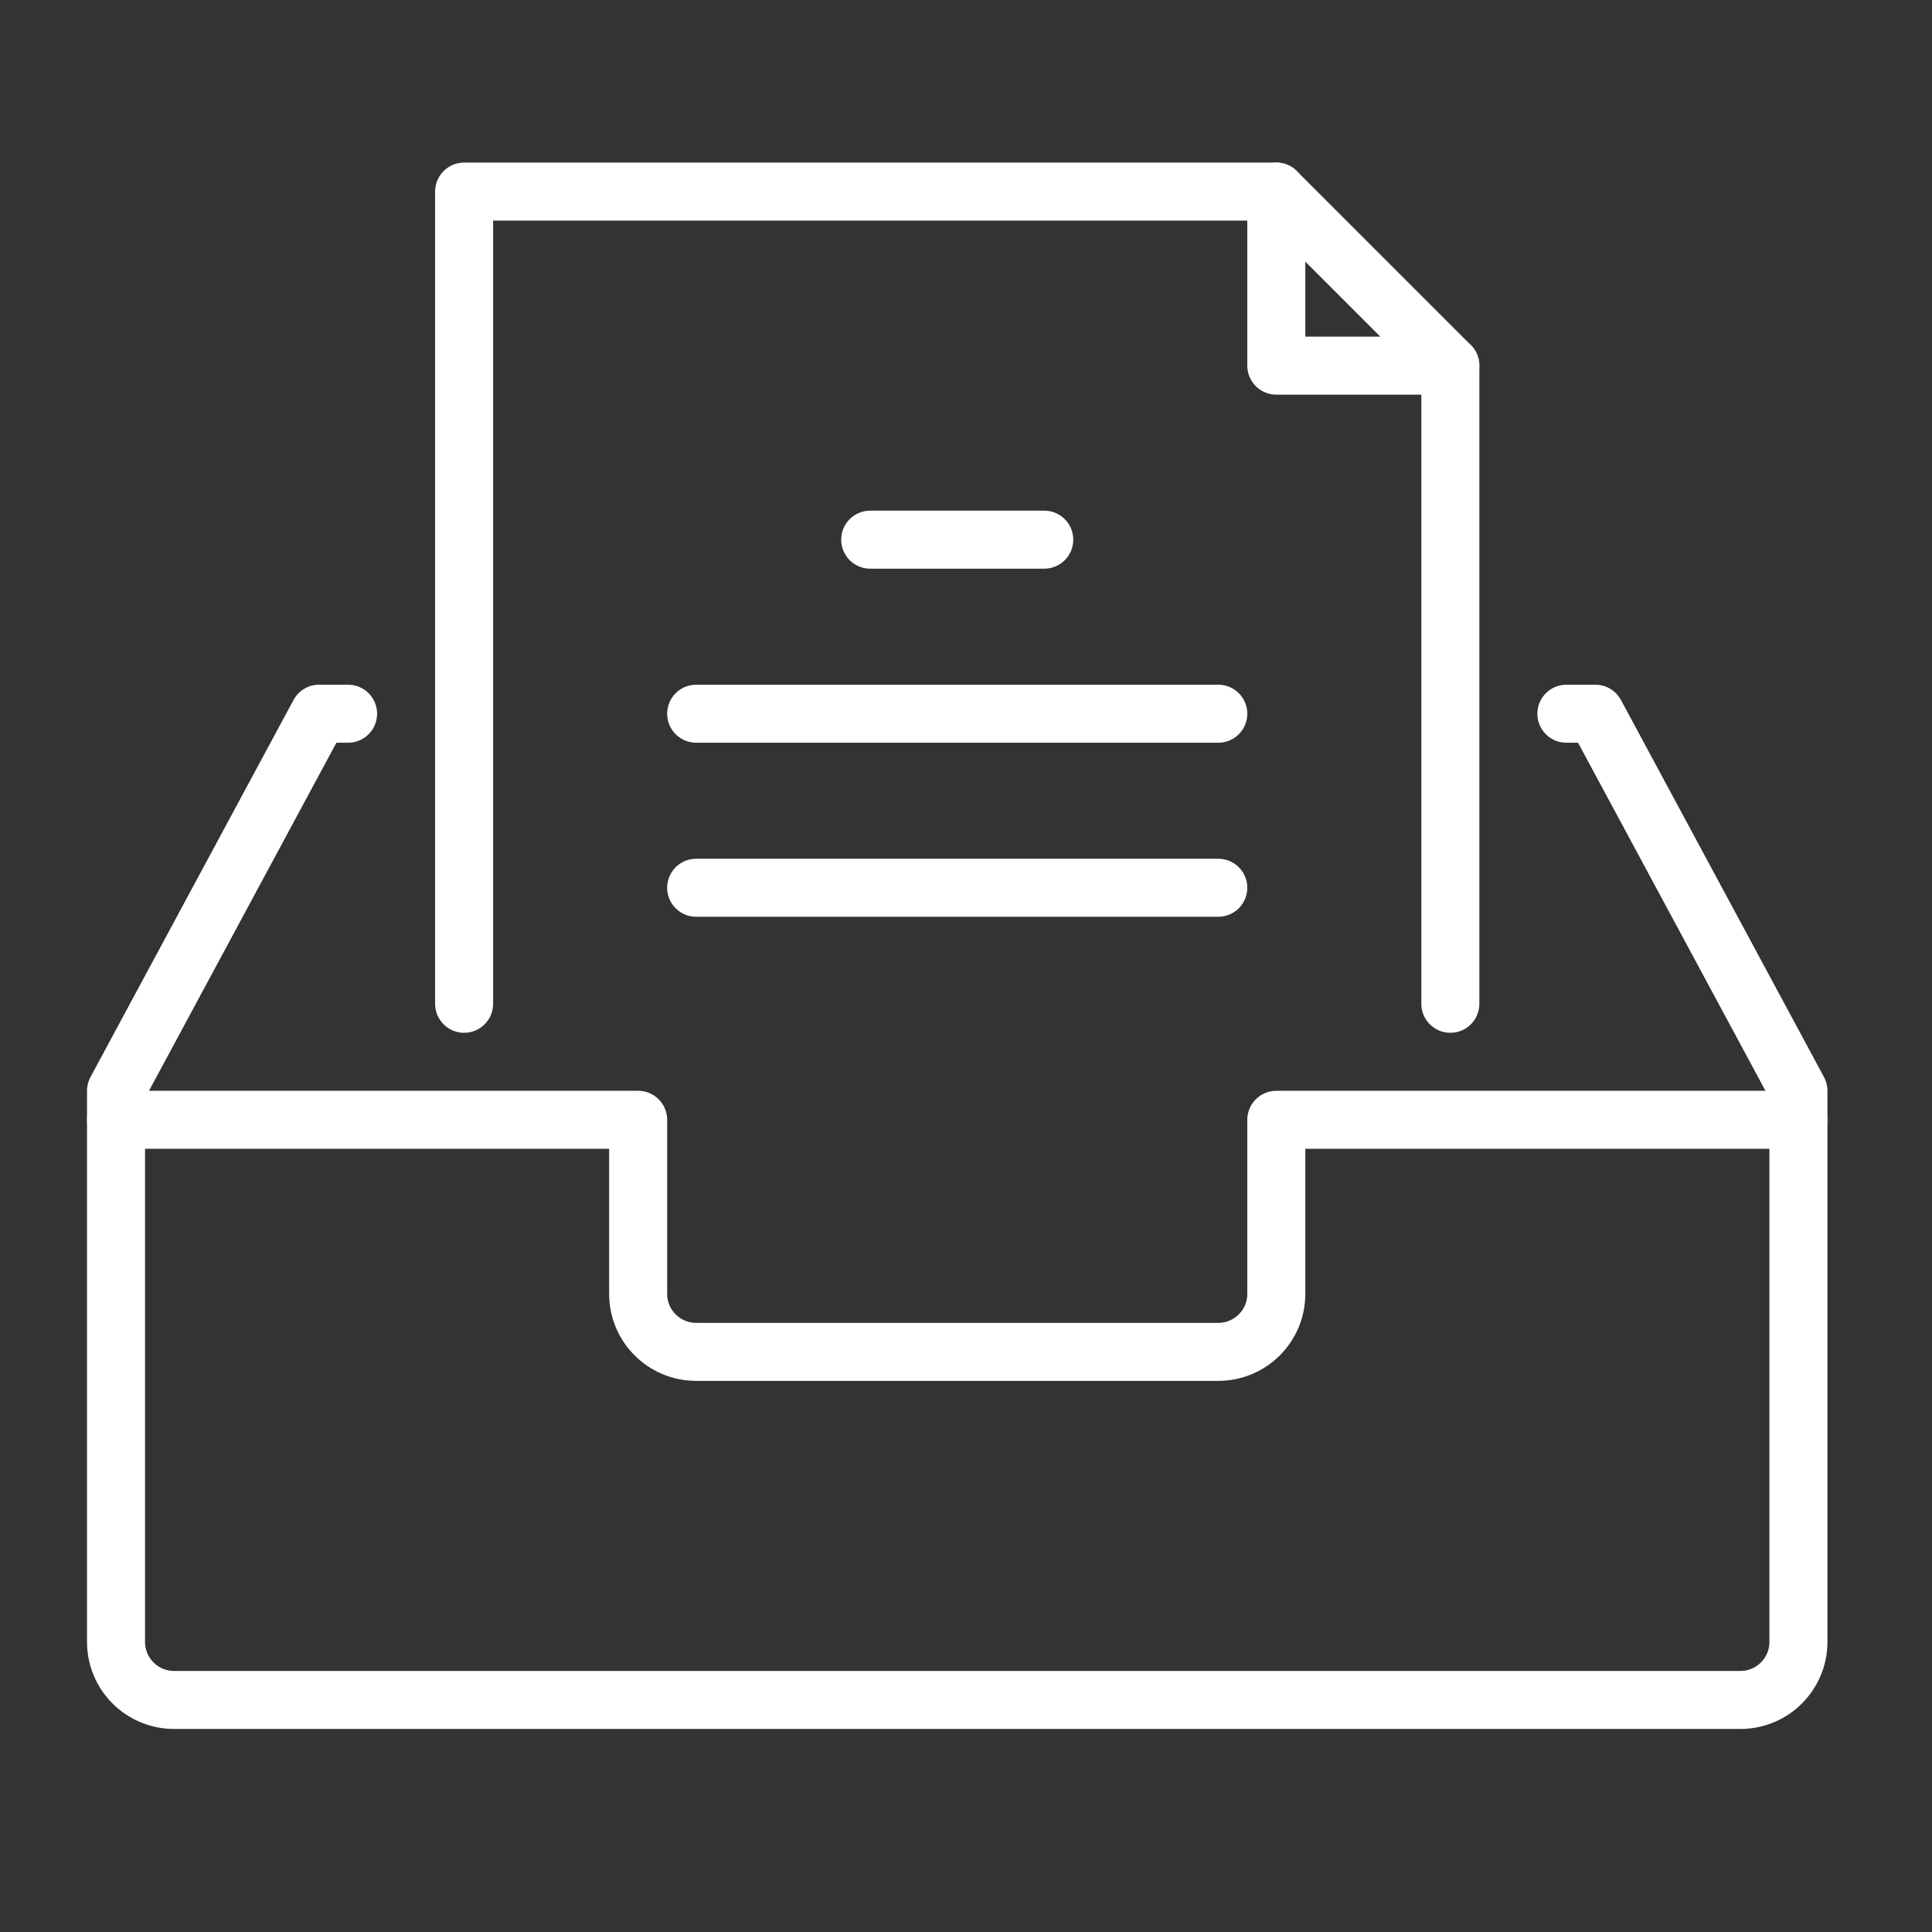 <?xml version="1.0" encoding="utf-8"?>
<!-- Generator: Adobe Illustrator 17.0.0, SVG Export Plug-In . SVG Version: 6.00 Build 0)  -->
<!DOCTYPE svg PUBLIC "-//W3C//DTD SVG 1.1//EN" "http://www.w3.org/Graphics/SVG/1.1/DTD/svg11.dtd">
<svg version="1.1" xmlns="http://www.w3.org/2000/svg" xmlns:xlink="http://www.w3.org/1999/xlink" x="0px" y="0px"
	 width="66.605px" height="66.605px" viewBox="0 0 66.605 66.605" enable-background="new 0 0 66.605 66.605" xml:space="preserve">
<rect x="0" y="0" width="66.605" height="66.605" fill="#333333" stroke="none"/>
<g id="Слой_2" display="none">
	<rect x="-17.141" y="-21.89" display="inline" fill="#1D1D1B" width="102.888" height="102.527"/>
</g>
<g id="Слой_1" display="none">
	<g display="inline">
		
			<line fill="none" stroke="#FFFFFF" stroke-width="2" stroke-linecap="round" stroke-linejoin="round" stroke-miterlimit="10" x1="58.303" y1="40.813" x2="62.303" y2="40.813"/>
		<path fill="none" stroke="#FFFFFF" stroke-width="2" stroke-linecap="round" stroke-linejoin="round" stroke-miterlimit="10" d="
			M56.303,46.813h2c2.209,0,4-1.791,4-4V35.47c0-1.061-0.421-2.078-1.172-2.829l-7.485-7.485c-1.5-1.5-3.535-2.343-5.657-2.343
			h-7.686v24h6"/>
		<path fill="none" stroke="#FFFFFF" stroke-width="2" stroke-linecap="round" stroke-linejoin="round" stroke-miterlimit="10" d="
			M22.303,46.813h18v-26c0-3.314-2.686-6-6-6h-24c-3.314,0-6,2.686-6,6v20c0,3.314,2.686,6,6,6h2"/>
		
			<polyline fill="none" stroke="#FFFFFF" stroke-width="2" stroke-linecap="round" stroke-linejoin="round" stroke-miterlimit="10" points="
			55.303,26.813 44.303,26.813 44.303,34.813 62.244,34.813 		"/>
		
			<circle fill="none" stroke="#FFFFFF" stroke-width="2" stroke-linecap="round" stroke-linejoin="round" stroke-miterlimit="10" cx="17.303" cy="47.813" r="5"/>
		
			<circle fill="none" stroke="#FFFFFF" stroke-width="2" stroke-linecap="round" stroke-linejoin="round" stroke-miterlimit="10" cx="17.303" cy="47.813" r="1"/>
		
			<circle fill="none" stroke="#FFFFFF" stroke-width="2" stroke-linecap="round" stroke-linejoin="round" stroke-miterlimit="10" cx="51.303" cy="47.813" r="1"/>
		
			<circle fill="none" stroke="#FFFFFF" stroke-width="2" stroke-linecap="round" stroke-linejoin="round" stroke-miterlimit="10" cx="51.303" cy="47.813" r="5"/>
		
			<line fill="none" stroke="#FFFFFF" stroke-width="2" stroke-linecap="round" stroke-linejoin="round" stroke-miterlimit="10" x1="4.303" y1="38.813" x2="40.303" y2="38.813"/>
		
			<line fill="none" stroke="#FFFFFF" stroke-width="2" stroke-linecap="round" stroke-linejoin="round" stroke-miterlimit="10" x1="8.303" y1="34.813" x2="8.303" y2="38.813"/>
		
			<line fill="none" stroke="#FFFFFF" stroke-width="2" stroke-linecap="round" stroke-linejoin="round" stroke-miterlimit="10" x1="12.303" y1="34.813" x2="12.303" y2="38.813"/>
		
			<line fill="none" stroke="#FFFFFF" stroke-width="2" stroke-linecap="round" stroke-linejoin="round" stroke-miterlimit="10" x1="16.303" y1="34.813" x2="16.303" y2="38.813"/>
		
			<line fill="none" stroke="#FFFFFF" stroke-width="2" stroke-linecap="round" stroke-linejoin="round" stroke-miterlimit="10" x1="20.303" y1="34.813" x2="20.303" y2="38.813"/>
		
			<line fill="none" stroke="#FFFFFF" stroke-width="2" stroke-linecap="round" stroke-linejoin="round" stroke-miterlimit="10" x1="24.303" y1="34.813" x2="24.303" y2="38.813"/>
		
			<line fill="none" stroke="#FFFFFF" stroke-width="2" stroke-linecap="round" stroke-linejoin="round" stroke-miterlimit="10" x1="28.303" y1="34.813" x2="28.303" y2="38.813"/>
		
			<line fill="none" stroke="#FFFFFF" stroke-width="2" stroke-linecap="round" stroke-linejoin="round" stroke-miterlimit="10" x1="32.303" y1="34.813" x2="32.303" y2="38.813"/>
		
			<line fill="none" stroke="#FFFFFF" stroke-width="2" stroke-linecap="round" stroke-linejoin="round" stroke-miterlimit="10" x1="36.303" y1="34.813" x2="36.303" y2="38.813"/>
	</g>
</g>
<g id="Слой_3" display="none">
	<g display="inline">
		<path fill="none" stroke="#FFFFFF" stroke-width="2" stroke-linecap="round" stroke-linejoin="round" stroke-miterlimit="10" d="
			M48.558,57.564l4.269-4.269c1.703-1.703,1.529-4.514-0.372-5.993L45.772,42.1c-1.456-1.133-3.496-1.125-4.944,0.018l-1.486,1.174
			c-1.594,1.26-3.879,1.126-5.316-0.311L22.071,31.026c-1.437-1.437-1.57-3.721-0.311-5.316l1.174-1.486
			c1.143-1.447,1.151-3.488,0.018-4.944l-5.202-6.684c-1.479-1.901-4.29-2.075-5.993-0.372l-4.269,4.269
			c-2.942,2.942-2.93,11.19,13.475,27.595C37.367,60.494,45.851,60.271,48.558,57.564z"/>
		<path fill="none" stroke="#FFFFFF" stroke-width="2" stroke-linecap="round" stroke-linejoin="round" stroke-miterlimit="10" d="
			M58,32C58,18.193,46.807,7,33,7"/>
		<path fill="none" stroke="#FFFFFF" stroke-width="2" stroke-linecap="round" stroke-linejoin="round" stroke-miterlimit="10" d="
			M33,13c10.493,0,19,8.507,19,19"/>
		<path fill="none" stroke="#FFFFFF" stroke-width="2" stroke-linecap="round" stroke-linejoin="round" stroke-miterlimit="10" d="
			M33,19c7.18,0,13,5.82,13,13"/>
		<path fill="none" stroke="#FFFFFF" stroke-width="2" stroke-linecap="round" stroke-linejoin="round" stroke-miterlimit="10" d="
			M33,25c3.866,0,7,3.134,7,7"/>
	</g>
</g>
<g id="Слой_4" display="none">
	<g display="inline">
		
			<path fill-rule="evenodd" clip-rule="evenodd" fill="none" stroke="#FFFFFF" stroke-width="2" stroke-linecap="round" stroke-linejoin="round" stroke-miterlimit="10" d="
			M46.116,31.081c5.553,3.09,8.006,9.349,8.006,15.154c0,9.203-9.24,17.419-21.062,15.478C21.917,63.653,12,55.439,12,46.235
			c0-5.607,2.846-12.003,8.096-15.255c1.27-7.611,6.1-15.264,12.963-13.217C41.135,15.415,45.142,23.366,46.116,31.081
			L46.116,31.081z"/>
		
			<path fill-rule="evenodd" clip-rule="evenodd" fill="none" stroke="#FFFFFF" stroke-width="2" stroke-linecap="round" stroke-linejoin="round" stroke-miterlimit="10" d="
			M45.614,54.986c2.89-2.298,4.508-5.594,4.508-8.751"/>
		
			<path fill-rule="evenodd" clip-rule="evenodd" fill="none" stroke="#FFFFFF" stroke-width="2" stroke-linecap="round" stroke-linejoin="round" stroke-miterlimit="10" d="
			M22.203,34.38c-0.185,0.115-0.367,0.236-0.546,0.364c-0.705,0.502-1.363,1.103-1.964,1.78"/>
		
			<path fill-rule="evenodd" clip-rule="evenodd" fill="none" stroke="#FFFFFF" stroke-width="2" stroke-linecap="round" stroke-linejoin="round" stroke-miterlimit="10" d="
			M28.777,22.164c-2.117,1.499-4.01,5.13-4.735,9.474"/>
		
			<path fill-rule="evenodd" clip-rule="evenodd" fill="none" stroke="#FFFFFF" stroke-width="2" stroke-linecap="round" stroke-linejoin="round" stroke-miterlimit="10" d="
			M33.186,9.712c0,0,0.857,3.589,0.003,8.017"/>
		
			<path fill-rule="evenodd" clip-rule="evenodd" fill="none" stroke="#FFFFFF" stroke-width="2" stroke-linecap="round" stroke-linejoin="round" stroke-miterlimit="10" d="
			M25.127,5.462c0.318-0.323,3.75-0.05,6.066,2.232c0.585,0.575,1.326,1.342,2.034,2.136c1.002-1.809,2.604-3.544,4.629-4.584
			c4.115-2.113,8.887-1.024,9.182-0.453c-1.947,7.148-9.152,8.812-12.7,9.089c-2.313,0.96-5.143-0.673-6.887-2.389
			C25.135,9.212,24.809,5.785,25.127,5.462z"/>
	</g>
</g>
<g id="Слой_5" display="none">
	<g display="inline">
		
			<polygon fill-rule="evenodd" clip-rule="evenodd" fill="none" stroke="#FFFFFF" stroke-width="2" stroke-linecap="round" stroke-linejoin="round" stroke-miterlimit="10" points="
			56,34 10,34 20,22 46,22 		"/>
		
			<line fill-rule="evenodd" clip-rule="evenodd" fill="none" stroke="#FFFFFF" stroke-width="2" stroke-linecap="round" stroke-linejoin="round" stroke-miterlimit="10" x1="20" y1="22" x2="33" y2="60"/>
		
			<line fill-rule="evenodd" clip-rule="evenodd" fill="none" stroke="#FFFFFF" stroke-width="2" stroke-linecap="round" stroke-linejoin="round" stroke-miterlimit="10" x1="33" y1="22" x2="24" y2="34"/>
		
			<line fill-rule="evenodd" clip-rule="evenodd" fill="none" stroke="#FFFFFF" stroke-width="2" stroke-linecap="round" stroke-linejoin="round" stroke-miterlimit="10" x1="33" y1="22" x2="42" y2="34"/>
		
			<line fill-rule="evenodd" clip-rule="evenodd" fill="none" stroke="#FFFFFF" stroke-width="2" stroke-linecap="round" stroke-linejoin="round" stroke-miterlimit="10" x1="46" y1="22" x2="33" y2="60"/>
		
			<polygon fill-rule="evenodd" clip-rule="evenodd" fill="none" stroke="#FFFFFF" stroke-width="2" stroke-linecap="round" stroke-linejoin="round" stroke-miterlimit="10" points="
			33,60 10,34 56,34 		"/>
		
			<line fill-rule="evenodd" clip-rule="evenodd" fill="none" stroke="#FFFFFF" stroke-width="2" stroke-linecap="round" stroke-linejoin="round" stroke-miterlimit="10" x1="33.196" y1="6.269" x2="33.196" y2="13.768"/>
		
			<line fill-rule="evenodd" clip-rule="evenodd" fill="none" stroke="#FFFFFF" stroke-width="2" stroke-linecap="round" stroke-linejoin="round" stroke-miterlimit="10" x1="18.83" y1="8.919" x2="22.58" y2="15.414"/>
		
			<line fill-rule="evenodd" clip-rule="evenodd" fill="none" stroke="#FFFFFF" stroke-width="2" stroke-linecap="round" stroke-linejoin="round" stroke-miterlimit="10" x1="58.871" y1="16.577" x2="52.376" y2="20.326"/>
		
			<line fill-rule="evenodd" clip-rule="evenodd" fill="none" stroke="#FFFFFF" stroke-width="2" stroke-linecap="round" stroke-linejoin="round" stroke-miterlimit="10" x1="47.83" y1="8.486" x2="44.08" y2="14.981"/>
		
			<line fill-rule="evenodd" clip-rule="evenodd" fill="none" stroke="#FFFFFF" stroke-width="2" stroke-linecap="round" stroke-linejoin="round" stroke-miterlimit="10" x1="14.283" y1="19.893" x2="7.789" y2="16.144"/>
	</g>
</g>
<g id="Слой_6" display="none">
	<g display="inline">
		
			<path fill-rule="evenodd" clip-rule="evenodd" fill="none" stroke="#FFFFFF" stroke-width="2" stroke-linecap="round" stroke-linejoin="round" stroke-miterlimit="10" d="
			M40,32.007c2.325-1.97,4.062-4.9,4.716-8.175"/>
		
			<path fill-rule="evenodd" clip-rule="evenodd" fill="none" stroke="#FFFFFF" stroke-width="2" stroke-linecap="round" stroke-linejoin="round" stroke-miterlimit="10" d="
			M21.023,21.816c0.058,0.668,0.161,1.326,0.305,1.97"/>
		
			<path fill-rule="evenodd" clip-rule="evenodd" fill="none" stroke="#FFFFFF" stroke-width="2" stroke-linecap="round" stroke-linejoin="round" stroke-miterlimit="10" d="
			M22.809,8.605c-0.584,2.176-1.329,5.457-1.65,9"/>
		
			<path fill-rule="evenodd" clip-rule="evenodd" fill="none" stroke="#FFFFFF" stroke-width="2" stroke-linecap="round" stroke-linejoin="round" stroke-miterlimit="10" d="
			M30.551,38.415c-1.239-0.193-2.428-0.556-3.551-1.064 M38.999,37.352c-1.434,0.65-3,1.128-4.95,1.211"/>
		<path fill="none" stroke="#FFFFFF" stroke-width="2" stroke-linecap="round" stroke-linejoin="round" stroke-miterlimit="10" d="
			M42.833,62.605H43c-4.418,0-8-3.582-8-8V43.442c0-2.679,1.634-5.025,4.068-6.143C44.945,34.601,49,27.929,49,20.974
			c0-8.303-2.831-16.369-2.831-16.369H27"/>
		<path fill="none" stroke="#FFFFFF" stroke-width="2" stroke-linecap="round" stroke-linejoin="round" stroke-miterlimit="10" d="
			M22,4.605h-2.168c0,0-2.832,8.068-2.832,16.369c0,6.955,4.054,13.626,9.931,16.324C29.365,38.416,31,40.762,31,43.44v11.165
			c0,4.418-3.582,8-8,8"/>
		<path fill="none" stroke="#FFFFFF" stroke-width="2" stroke-linecap="round" stroke-linejoin="round" stroke-miterlimit="10" d="
			M17.386,16.63c0.365,0.076,0.716,0.171,1.046,0.285l5.72,1.979c1.967,0.68,4.67,0.68,6.637,0l5.716-1.979
			c1.966-0.681,4.67-0.681,6.637,0l5.719,1.979"/>
	</g>
</g>
<g id="Слой_7" display="none">
	<g display="inline">
		
			<line fill="none" stroke="#FFFFFF" stroke-width="2" stroke-linecap="round" stroke-linejoin="round" stroke-miterlimit="10" x1="22" y1="42" x2="44" y2="42"/>
		<path fill="none" stroke="#FFFFFF" stroke-width="2" stroke-linecap="round" stroke-linejoin="round" stroke-miterlimit="10" d="
			M56,42L56,42c3.314,0,6-2.686,6-6v-0.917c0-2.933-2.121-5.436-5.014-5.918l-4.312-0.719c-1.751-0.292-3.394-1.045-4.758-2.182
			l-7.136-5.946C38.984,18.82,36.719,18,34.379,18h-9.463C22.201,18,20,20.201,20,22.917V28H8c-2.209,0-4,1.791-4,4v4
			c0,3.314,2.686,6,6,6l0,0"/>
		<path fill="none" stroke="#FFFFFF" stroke-width="2" stroke-linecap="round" stroke-linejoin="round" stroke-miterlimit="10" d="
			M42.658,22H25.5c-0.828,0-1.5,0.672-1.5,1.5V27c0,0.552,0.448,1,1,1h25.733"/>
		
			<line fill="none" stroke="#FFFFFF" stroke-width="2" stroke-linecap="round" stroke-linejoin="round" stroke-miterlimit="10" x1="32" y1="28" x2="32" y2="22"/>
		
			<line fill="none" stroke="#FFFFFF" stroke-width="2" stroke-linecap="round" stroke-linejoin="round" stroke-miterlimit="10" x1="58" y1="34" x2="61.8" y2="34"/>
		
			<line fill="none" stroke="#FFFFFF" stroke-width="2" stroke-linecap="round" stroke-linejoin="round" stroke-miterlimit="10" x1="32" y1="32" x2="34" y2="32"/>
		
			<circle fill="none" stroke="#FFFFFF" stroke-width="2" stroke-linecap="round" stroke-linejoin="round" stroke-miterlimit="10" cx="16" cy="42" r="6"/>
		
			<circle fill="none" stroke="#FFFFFF" stroke-width="2" stroke-linecap="round" stroke-linejoin="round" stroke-miterlimit="10" cx="16" cy="42" r="1.75"/>
		
			<circle fill="none" stroke="#FFFFFF" stroke-width="2" stroke-linecap="round" stroke-linejoin="round" stroke-miterlimit="10" cx="50" cy="42" r="6"/>
		
			<circle fill="none" stroke="#FFFFFF" stroke-width="2" stroke-linecap="round" stroke-linejoin="round" stroke-miterlimit="10" cx="50" cy="42" r="1.75"/>
	</g>
</g>
<g id="Слой_8" display="none">
	<g display="inline">
		
			<rect x="10" y="17.605" fill="none" stroke="#FFFFFF" stroke-width="2" stroke-linecap="round" stroke-linejoin="round" stroke-miterlimit="10" width="46" height="42"/>
		
			<polyline fill="none" stroke="#FFFFFF" stroke-width="2" stroke-linecap="round" stroke-linejoin="round" stroke-miterlimit="10" points="
			12,17.605 12,7.605 54,7.605 54,17.605 		"/>
		
			<polyline fill="none" stroke="#FFFFFF" stroke-width="2" stroke-linecap="round" stroke-linejoin="round" stroke-miterlimit="10" points="
			12,7.605 18,11.605 10,17.605 		"/>
		
			<polyline fill="none" stroke="#FFFFFF" stroke-width="2" stroke-linecap="round" stroke-linejoin="round" stroke-miterlimit="10" points="
			54,7.605 48,11.605 56,17.605 		"/>
		<path fill="none" stroke="#FFFFFF" stroke-width="2" stroke-linecap="round" stroke-linejoin="round" stroke-miterlimit="10" d="
			M25,25.605v8c0,4.418,3.582,8,8,8l0,0c4.418,0,8-3.582,8-8v-8"/>
		
			<circle fill="none" stroke="#FFFFFF" stroke-width="2" stroke-linecap="round" stroke-linejoin="round" stroke-miterlimit="10" cx="25" cy="23.605" r="2"/>
		
			<circle fill="none" stroke="#FFFFFF" stroke-width="2" stroke-linecap="round" stroke-linejoin="round" stroke-miterlimit="10" cx="41" cy="23.605" r="2"/>
		
			<line fill="none" stroke="#FFFFFF" stroke-width="2" stroke-linecap="round" stroke-linejoin="round" stroke-miterlimit="10" x1="18" y1="11.605" x2="18" y2="17.605"/>
		
			<line fill="none" stroke="#FFFFFF" stroke-width="2" stroke-linecap="round" stroke-linejoin="round" stroke-miterlimit="10" x1="48" y1="11.605" x2="48" y2="17.605"/>
	</g>
</g>
<g id="Слой_9" display="none">
	<g display="inline">
		<path fill="none" stroke="#FFFFFF" stroke-width="2" stroke-linecap="round" stroke-linejoin="round" stroke-miterlimit="10" d="
			M4.012,49.168c5.018,0.847,8.978,4.81,9.821,9.829"/>
		<path fill="none" stroke="#FFFFFF" stroke-width="2" stroke-linecap="round" stroke-linejoin="round" stroke-miterlimit="10" d="
			M62,49.168c-5.018,0.847-8.978,4.81-9.822,9.829"/>
		<path fill="none" stroke="#FFFFFF" stroke-width="2" stroke-linecap="round" stroke-linejoin="round" stroke-miterlimit="10" d="
			M4.012,24.829C9.03,23.982,12.99,20.02,13.834,15"/>
		<path fill="none" stroke="#FFFFFF" stroke-width="2" stroke-linecap="round" stroke-linejoin="round" stroke-miterlimit="10" d="
			M62,24.829c-5.018-0.847-8.978-4.809-9.822-9.829"/>
		<g>
			<g>
				
					<line fill="none" stroke="#FFFFFF" stroke-width="2" stroke-linecap="round" stroke-linejoin="round" x1="16" y1="19" x2="16" y2="19"/>
				
					<polyline fill="none" stroke="#FFFFFF" stroke-width="2" stroke-linecap="round" stroke-linejoin="round" stroke-dasharray="0,3.778" points="
					19.778,19 48,19 48.111,19 				"/>
				
					<line fill="none" stroke="#FFFFFF" stroke-width="2" stroke-linecap="round" stroke-linejoin="round" x1="50" y1="19" x2="50" y2="19"/>
			</g>
		</g>
		<g>
			<g>
				
					<line fill="none" stroke="#FFFFFF" stroke-width="2" stroke-linecap="round" stroke-linejoin="round" x1="8" y1="28" x2="8" y2="28"/>
				
					<polyline fill="none" stroke="#FFFFFF" stroke-width="2" stroke-linecap="round" stroke-linejoin="round" stroke-dasharray="0,3.6" points="
					8,31.6 8,44 8,44.2 				"/>
				
					<line fill="none" stroke="#FFFFFF" stroke-width="2" stroke-linecap="round" stroke-linejoin="round" x1="8" y1="46" x2="8" y2="46"/>
			</g>
		</g>
		<g>
			<g>
				
					<line fill="none" stroke="#FFFFFF" stroke-width="2" stroke-linecap="round" stroke-linejoin="round" x1="58" y1="28" x2="58" y2="28"/>
				
					<polyline fill="none" stroke="#FFFFFF" stroke-width="2" stroke-linecap="round" stroke-linejoin="round" stroke-dasharray="0,3.6" points="
					58,31.6 58,44 58,44.2 				"/>
				
					<line fill="none" stroke="#FFFFFF" stroke-width="2" stroke-linecap="round" stroke-linejoin="round" x1="58" y1="46" x2="58" y2="46"/>
			</g>
		</g>
		<g>
			<g>
				
					<line fill="none" stroke="#FFFFFF" stroke-width="2" stroke-linecap="round" stroke-linejoin="round" x1="16" y1="55" x2="16" y2="55"/>
				
					<polyline fill="none" stroke="#FFFFFF" stroke-width="2" stroke-linecap="round" stroke-linejoin="round" stroke-dasharray="0,3.778" points="
					19.778,55 48,55 48.111,55 				"/>
				
					<line fill="none" stroke="#FFFFFF" stroke-width="2" stroke-linecap="round" stroke-linejoin="round" x1="50" y1="55" x2="50" y2="55"/>
			</g>
		</g>
		<path fill="none" stroke="#FFFFFF" stroke-width="2" stroke-linecap="round" stroke-linejoin="round" stroke-miterlimit="10" d="
			M58,59H8c-2.209,0-4-1.791-4-4V19c0-2.209,1.791-4,4-4h50c2.209,0,4,1.791,4,4v36C62,57.209,60.209,59,58,59z"/>
		<path fill="none" stroke="#FFFFFF" stroke-width="2" stroke-linecap="round" stroke-linejoin="round" stroke-miterlimit="10" d="
			M25,15L25,15c0-4.418,3.582-8,8-8l0,0c4.418,0,8,3.582,8,8l0,0"/>
	</g>
</g>
<g id="Слой_10" display="none">
	<g display="inline">
		<path fill="none" stroke="#FFFFFF" stroke-width="2" stroke-linecap="round" stroke-linejoin="round" stroke-miterlimit="10" d="
			M48.995,52.211C47.545,49.365,44.531,46.51,40,45c-3-1-2-4-2-6.917C42,42,43,37,47,39c-3.667-5.833-3.162-8.97-4-14
			c-0.583-3.5-2.929-9-10-9s-9.417,5.5-10,9c-0.838,5.03-0.333,8.167-4,14c4-2,5,3,9-0.917C28,41,29,44,26,45
			c-4.531,1.51-7.545,4.365-8.995,7.211"/>
		<circle fill="none" stroke="#FFFFFF" stroke-width="2" stroke-miterlimit="10" cx="33" cy="33" r="25"/>
	</g>
</g>
<g id="Слой_11">
	<g>
		
			<line fill="none" stroke="#FFFFFF" stroke-width="2" stroke-linecap="round" stroke-linejoin="round" stroke-miterlimit="10" x1="30" y1="18.605" x2="36" y2="18.605"/>
		
			<line fill="none" stroke="#FFFFFF" stroke-width="2" stroke-linecap="round" stroke-linejoin="round" stroke-miterlimit="10" x1="24" y1="24.605" x2="42" y2="24.605"/>
		
			<line fill="none" stroke="#FFFFFF" stroke-width="2" stroke-linecap="round" stroke-linejoin="round" stroke-miterlimit="10" x1="24" y1="30.605" x2="42" y2="30.605"/>
		
			<polyline fill="none" stroke="#FFFFFF" stroke-width="2" stroke-linecap="round" stroke-linejoin="round" stroke-miterlimit="10" points="
			16,34.605 16,6.605 44,6.605 50,12.605 50,34.605 		"/>
		
			<polyline fill="none" stroke="#FFFFFF" stroke-width="2" stroke-linecap="round" stroke-linejoin="round" stroke-miterlimit="10" points="
			44,6.605 44,12.605 50,12.605 		"/>
		<path fill="none" stroke="#FFFFFF" stroke-width="2" stroke-linecap="round" stroke-linejoin="round" stroke-miterlimit="10" d="
			M12,24.605h-1l-7,13v19c0,1.104,0.895,2,2,2h54c1.105,0,2-0.896,2-2v-19l-7-13h-1"/>
		<path fill="none" stroke="#FFFFFF" stroke-width="2" stroke-linecap="round" stroke-linejoin="round" stroke-miterlimit="10" d="
			M4,38.605h18v6c0,1.105,0.895,2,2,2h18c1.105,0,2-0.895,2-2v-6h18"/>
	</g>
</g>
</svg>
